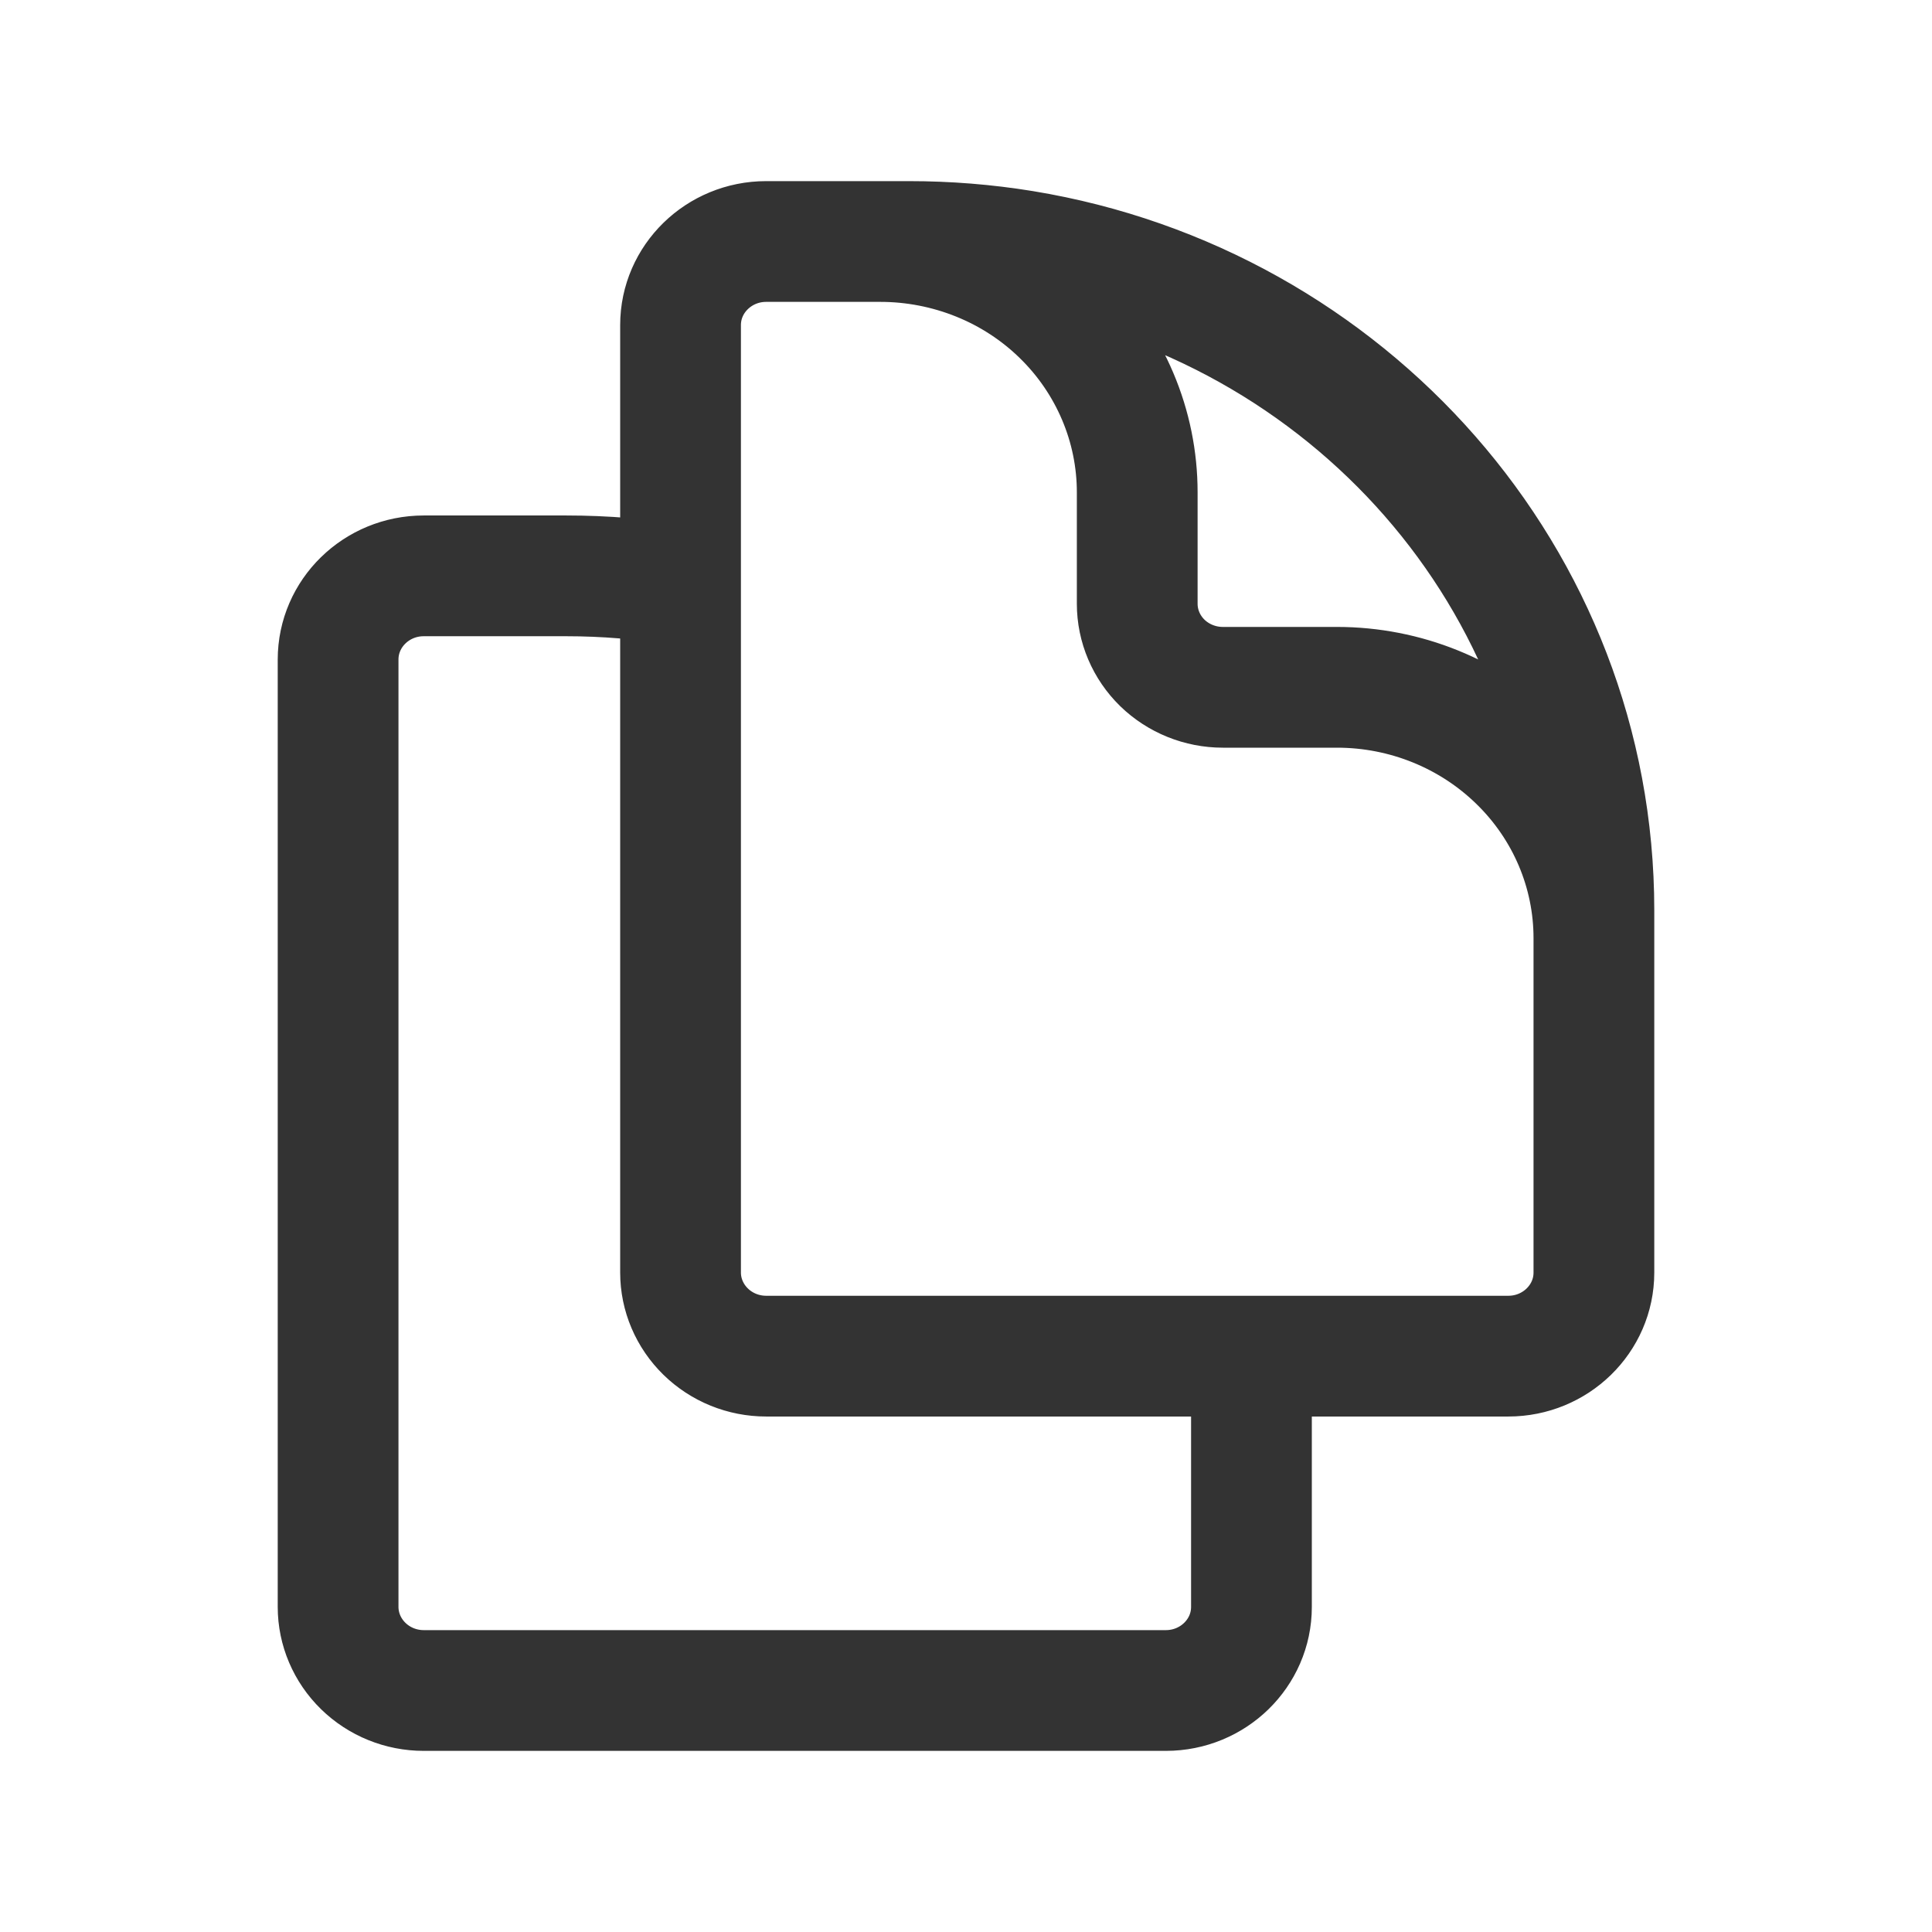 <svg width="16" height="16" viewBox="0 0 16 16" fill="none" xmlns="http://www.w3.org/2000/svg">
<path d="M10.364 11.231V13.308C10.364 13.69 10.046 14 9.655 14H3.509C3.321 14 3.141 13.927 3.008 13.797C2.875 13.667 2.8 13.491 2.8 13.308V5.462C2.8 5.079 3.118 4.769 3.509 4.769H4.691C5.008 4.769 5.324 4.795 5.636 4.846M10.364 11.231H12.491C12.882 11.231 13.2 10.921 13.2 10.539V7.538C13.2 4.794 11.156 2.516 8.473 2.076C8.16 2.025 7.844 2 7.527 2H6.345C5.954 2 5.636 2.31 5.636 2.692V4.846M10.364 11.231H6.345C6.157 11.231 5.977 11.158 5.844 11.028C5.711 10.898 5.636 10.722 5.636 10.539V4.846M13.2 8.923V7.769C13.2 7.218 12.976 6.69 12.577 6.301C12.178 5.911 11.637 5.692 11.073 5.692H10.127C9.939 5.692 9.759 5.619 9.626 5.49C9.493 5.36 9.418 5.184 9.418 5V4.077C9.418 3.804 9.363 3.534 9.256 3.282C9.149 3.03 8.993 2.801 8.795 2.608C8.598 2.415 8.363 2.262 8.105 2.158C7.847 2.054 7.57 2 7.291 2H6.582" stroke="#333333" stroke-linecap="round" stroke-linejoin="round"/>
</svg>
